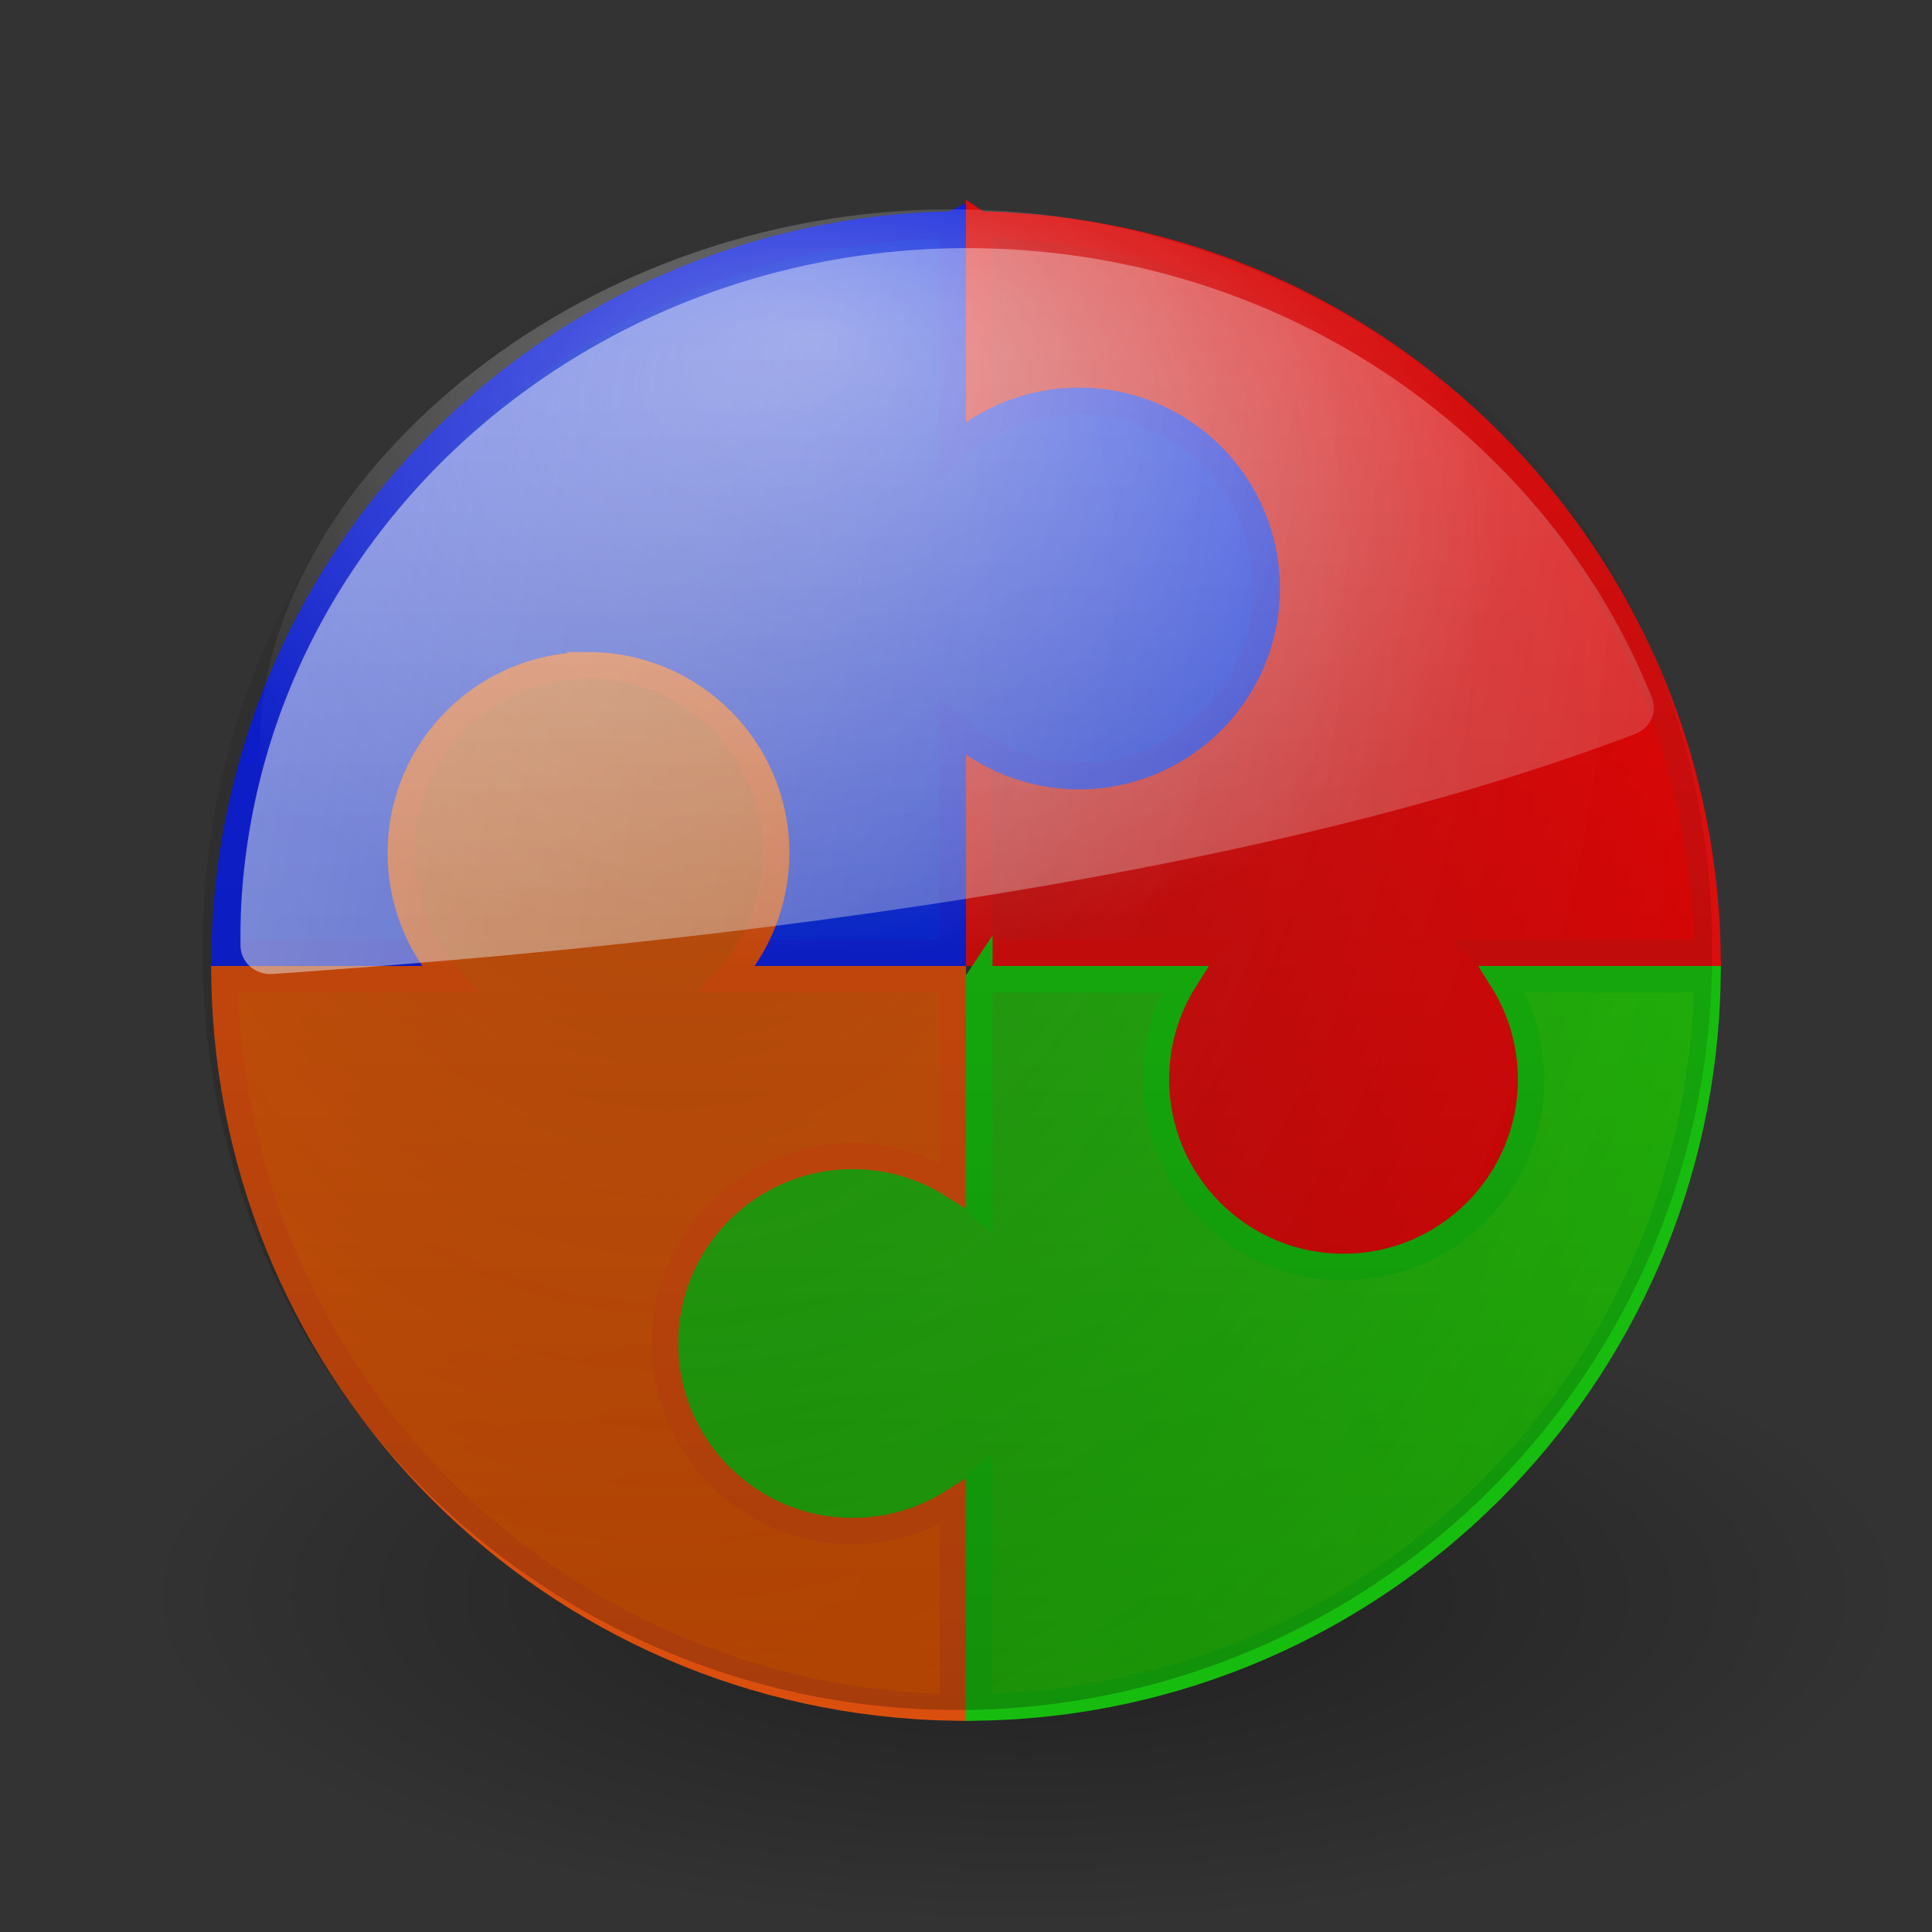 <?xml version="1.0" encoding="UTF-8" standalone="no"?>
<!-- Created with Inkscape (http://www.inkscape.org/) -->

<svg
   xmlns:dc="http://purl.org/dc/elements/1.1/"
   xmlns:cc="http://creativecommons.org/ns#"
   xmlns:rdf="http://www.w3.org/1999/02/22-rdf-syntax-ns#"
   xmlns:svg="http://www.w3.org/2000/svg"
   xmlns="http://www.w3.org/2000/svg"
   xmlns:xlink="http://www.w3.org/1999/xlink"
   xmlns:sodipodi="http://sodipodi.sourceforge.net/DTD/sodipodi-0.dtd"
   xmlns:inkscape="http://www.inkscape.org/namespaces/inkscape"
   inkscape:export-ydpi="90"
   inkscape:export-xdpi="90"
   inkscape:export-filename="/home/adrien/graphisme/gstyle/gstyle-512.png"
   sodipodi:docname="gstyle.svg"
   inkscape:version="0.47 r22583"
   version="1.1"
   id="svg8354"
   height="512"
   width="512">
  <rect width="100%" height="100%" fill="#333333" stroke="none"/>
  <defs
     id="defs8356">
    <linearGradient
       id="linearGradient11341">
      <stop
         style="stop-color:#000000;stop-opacity:0.558;"
         offset="0"
         id="stop11343" />
      <stop
         style="stop-color:#000000;stop-opacity:0;"
         offset="1"
         id="stop11345" />
    </linearGradient>
    <linearGradient
       id="linearGradient9946">
      <stop
         style="stop-color:#ff5f00;stop-opacity:0.682;"
         offset="0"
         id="stop9948" />
      <stop
         style="stop-color:#ff5f00;stop-opacity:1;"
         offset="1"
         id="stop9950" />
    </linearGradient>
    <linearGradient
       id="linearGradient9936">
      <stop
         id="stop9938"
         offset="0"
         style="stop-color:#0026ff;stop-opacity:0.784;" />
      <stop
         id="stop9940"
         offset="1"
         style="stop-color:#0026ff;stop-opacity:1;" />
    </linearGradient>
    <linearGradient
       id="linearGradient8933">
      <stop
         id="stop8935"
         offset="0"
         style="stop-color:#24d008;stop-opacity:0.667;" />
      <stop
         id="stop8937"
         offset="1"
         style="stop-color:#24d008;stop-opacity:1;" />
    </linearGradient>
    <inkscape:perspective
       sodipodi:type="inkscape:persp3d"
       inkscape:vp_x="0 : 526.18109 : 1"
       inkscape:vp_y="0 : 1000 : 0"
       inkscape:vp_z="744.09448 : 526.18109 : 1"
       inkscape:persp3d-origin="372.04724 : 350.78739 : 1"
       id="perspective8362" />
    <inkscape:perspective
       id="perspective8342"
       inkscape:persp3d-origin="0.5 : 0.33333333 : 1"
       inkscape:vp_z="1 : 0.5 : 1"
       inkscape:vp_y="0 : 1000 : 0"
       inkscape:vp_x="0 : 0.5 : 1"
       sodipodi:type="inkscape:persp3d" />
    <radialGradient
       inkscape:collect="always"
       xlink:href="#linearGradient6803"
       id="radialGradient8309"
       cx="269.81"
       cy="23.327"
       fx="269.81"
       fy="23.327"
       r="28.437"
       gradientUnits="userSpaceOnUse"
       gradientTransform="matrix(1.849,-3.5914675e-8,2.254031e-8,2.304,-229.369,-34.451)" />
    <linearGradient
       id="linearGradient6803">
      <stop
         style="stop-color:#e21212;stop-opacity:0.791"
         offset="0"
         id="stop6805" />
      <stop
         style="stop-color:#ff0000;stop-opacity:1;"
         offset="1"
         id="stop6807" />
    </linearGradient>
    <radialGradient
       r="28.437"
       fy="23.327"
       fx="269.81"
       cy="23.327"
       cx="269.81"
       gradientTransform="matrix(1.849,-3.5914675e-8,2.254031e-8,2.304,-229.369,-34.451)"
       gradientUnits="userSpaceOnUse"
       id="radialGradient8352"
       xlink:href="#linearGradient6803"
       inkscape:collect="always" />
    <inkscape:perspective
       id="perspective9902"
       inkscape:persp3d-origin="0.5 : 0.33333333 : 1"
       inkscape:vp_z="1 : 0.5 : 1"
       inkscape:vp_y="0 : 1000 : 0"
       inkscape:vp_x="0 : 0.5 : 1"
       sodipodi:type="inkscape:persp3d" />
    <radialGradient
       inkscape:collect="always"
       xlink:href="#linearGradient3156"
       id="radialGradient6244"
       gradientUnits="userSpaceOnUse"
       gradientTransform="matrix(1.818,0.014,-0.008,1.123,54.548,8.623)"
       cx="22.945"
       cy="11.223"
       fx="22.945"
       fy="4.761"
       r="14" />
    <linearGradient
       id="linearGradient3156">
      <stop
         id="stop3158"
         style="stop-color:white;stop-opacity:1"
         offset="0" />
      <stop
         id="stop3160"
         style="stop-color:white;stop-opacity:0"
         offset="1" />
    </linearGradient>
    <radialGradient
       r="14"
       fy="4.761"
       fx="22.945"
       cy="11.223"
       cx="22.945"
       gradientTransform="matrix(12.428,0.094,-0.058,7.675,507.857,194.092)"
       gradientUnits="userSpaceOnUse"
       id="radialGradient9911"
       xlink:href="#linearGradient3156"
       inkscape:collect="always" />
    <radialGradient
       inkscape:collect="always"
       xlink:href="#linearGradient6803"
       id="radialGradient10001"
       gradientUnits="userSpaceOnUse"
       gradientTransform="matrix(1.849,-3.5914675e-8,2.254031e-8,2.304,-229.369,-34.451)"
       cx="269.81"
       cy="23.327"
       fx="269.81"
       fy="23.327"
       r="28.437" />
    <radialGradient
       inkscape:collect="always"
       xlink:href="#linearGradient6803"
       id="radialGradient10110"
       gradientUnits="userSpaceOnUse"
       gradientTransform="matrix(13.003,-2.5259553e-7,1.5853079e-7,16.207,-2120.467,-271.965)"
       cx="269.81"
       cy="23.327"
       fx="269.81"
       fy="23.327"
       r="28.437" />
    <radialGradient
       inkscape:collect="always"
       xlink:href="#linearGradient6803"
       id="radialGradient10128"
       gradientUnits="userSpaceOnUse"
       gradientTransform="matrix(1.849,-3.5914675e-8,2.254031e-8,2.304,-229.369,-34.451)"
       cx="269.81"
       cy="23.327"
       fx="269.81"
       fy="23.327"
       r="28.437" />
    <inkscape:perspective
       id="perspective10223"
       inkscape:persp3d-origin="0.5 : 0.33333333 : 1"
       inkscape:vp_z="1 : 0.5 : 1"
       inkscape:vp_y="0 : 1000 : 0"
       inkscape:vp_x="0 : 0.5 : 1"
       sodipodi:type="inkscape:persp3d" />
    <radialGradient
       inkscape:collect="always"
       xlink:href="#linearGradient8838"
       id="radialGradient6258"
       gradientUnits="userSpaceOnUse"
       gradientTransform="matrix(2.58,0,0,0.963,-112.085,55.621)"
       cx="62.625"
       cy="4.625"
       fx="62.625"
       fy="4.625"
       r="10.625" />
    <linearGradient
       id="linearGradient8838">
      <stop
         id="stop8840"
         style="stop-color:black;stop-opacity:1"
         offset="0" />
      <stop
         id="stop8842"
         style="stop-color:#000000;stop-opacity:0;"
         offset="1" />
    </linearGradient>
    <radialGradient
       r="10.625"
       fy="4.625"
       fx="62.625"
       cy="4.625"
       cx="62.625"
       gradientTransform="matrix(22.07,0,0,8.24,-1110.396,924.981)"
       gradientUnits="userSpaceOnUse"
       id="radialGradient10232"
       xlink:href="#linearGradient8838"
       inkscape:collect="always" />
    <inkscape:perspective
       id="perspective10261"
       inkscape:persp3d-origin="0.5 : 0.33333333 : 1"
       inkscape:vp_z="1 : 0.5 : 1"
       inkscape:vp_y="0 : 1000 : 0"
       inkscape:vp_x="0 : 0.5 : 1"
       sodipodi:type="inkscape:persp3d" />
    <radialGradient
       inkscape:collect="always"
       xlink:href="#linearGradient6326"
       id="radialGradient6250"
       gradientUnits="userSpaceOnUse"
       gradientTransform="matrix(3.021,0,-2.9278399e-8,2.753,-107.562,-21.041)"
       cx="26"
       cy="15.24"
       fx="26"
       fy="15.24"
       r="15.075" />
    <linearGradient
       id="linearGradient6326">
      <stop
         id="stop6328"
         style="stop-color:#da8813;stop-opacity:1"
         offset="0" />
      <stop
         id="stop6330"
         style="stop-color:#c56212;stop-opacity:1"
         offset="1" />
    </linearGradient>
    <inkscape:perspective
       id="perspective10299"
       inkscape:persp3d-origin="0.5 : 0.33333333 : 1"
       inkscape:vp_z="1 : 0.5 : 1"
       inkscape:vp_y="0 : 1000 : 0"
       inkscape:vp_x="0 : 0.5 : 1"
       sodipodi:type="inkscape:persp3d" />
    <radialGradient
       inkscape:collect="always"
       xlink:href="#linearGradient3156-6"
       id="radialGradient6244-2"
       gradientUnits="userSpaceOnUse"
       gradientTransform="matrix(1.818,0.014,-0.008,1.123,68.77,28.687)"
       cx="22.945"
       cy="11.223"
       fx="22.945"
       fy="4.761"
       r="14" />
    <linearGradient
       id="linearGradient3156-6">
      <stop
         id="stop3158-2"
         style="stop-color:#ffffff;stop-opacity:0.768;"
         offset="0" />
      <stop
         id="stop3160-1"
         style="stop-color:white;stop-opacity:0"
         offset="1" />
    </linearGradient>
    <radialGradient
       r="14"
       fy="4.761"
       fx="22.945"
       cy="11.223"
       cx="22.945"
       gradientTransform="matrix(13.098,0.099,-0.061,8.089,-84.401,589.138)"
       gradientUnits="userSpaceOnUse"
       id="radialGradient10308"
       xlink:href="#linearGradient3156-6"
       inkscape:collect="always" />
    <radialGradient
       inkscape:collect="always"
       xlink:href="#linearGradient9946"
       id="radialGradient10652"
       gradientUnits="userSpaceOnUse"
       gradientTransform="matrix(13.003,-2.5259553e-7,1.5853079e-7,16.207,-3330.995,316.537)"
       cx="269.81"
       cy="23.327"
       fx="269.81"
       fy="23.327"
       r="28.437" />
    <radialGradient
       inkscape:collect="always"
       xlink:href="#linearGradient8933"
       id="radialGradient10655"
       gradientUnits="userSpaceOnUse"
       gradientTransform="matrix(13.003,-2.5259553e-7,1.5853079e-7,16.207,-3330.93,316.524)"
       cx="269.81"
       cy="23.327"
       fx="269.81"
       fy="23.327"
       r="28.437" />
    <radialGradient
       inkscape:collect="always"
       xlink:href="#linearGradient9936"
       id="radialGradient10658"
       gradientUnits="userSpaceOnUse"
       gradientTransform="matrix(13.003,-2.5259553e-7,1.5853079e-7,16.207,-3331.004,316.454)"
       cx="269.81"
       cy="23.327"
       fx="269.81"
       fy="23.327"
       r="28.437" />
    <radialGradient
       inkscape:collect="always"
       xlink:href="#linearGradient6803"
       id="radialGradient10661"
       gradientUnits="userSpaceOnUse"
       gradientTransform="matrix(13.003,-2.5259553e-7,1.5853079e-7,16.207,-3330.93,316.463)"
       cx="269.81"
       cy="23.327"
       fx="269.81"
       fy="23.327"
       r="28.437" />
    <linearGradient
       inkscape:collect="always"
       xlink:href="#linearGradient3156-6"
       id="linearGradient11316"
       x1="-380.619"
       y1="748.331"
       x2="460.911"
       y2="824.656"
       gradientUnits="userSpaceOnUse" />
    <linearGradient
       inkscape:collect="always"
       xlink:href="#linearGradient11341"
       id="linearGradient11347"
       x1="280.635"
       y1="138.698"
       x2="280.635"
       y2="5.841"
       gradientUnits="userSpaceOnUse" />
    <linearGradient
       inkscape:collect="always"
       xlink:href="#linearGradient11341"
       id="linearGradient3675"
       gradientUnits="userSpaceOnUse"
       x1="280.635"
       y1="138.698"
       x2="280.635"
       y2="5.841" />
  </defs>
  <sodipodi:namedview
     id="base"
     pagecolor="#ffffff"
     bordercolor="#666666"
     borderopacity="1.0"
     inkscape:pageopacity="0.0"
     inkscape:pageshadow="2"
     inkscape:zoom="0.24748737"
     inkscape:cx="1015.0173"
     inkscape:cy="269.92651"
     inkscape:document-units="px"
     inkscape:current-layer="layer1"
     showgrid="false"
     borderlayer="true"
     inkscape:window-width="1440"
     inkscape:window-height="851"
     inkscape:window-x="0"
     inkscape:window-y="25"
     inkscape:window-maximized="1" />
  <g
     inkscape:label="Calque 1"
     inkscape:groupmode="layer"
     id="layer1"
     transform="translate(0,-540.362)">
    <g
       id="g3677">
      <path
         id="path10112"
         d="m 259.515,599.879 0,54.375 c 7.679,-4.855 16.774,-7.656 26.531,-7.656 27.464,0 49.719,22.255 49.719,49.719 0,27.464 -22.255,49.719 -49.719,49.719 -9.757,0 -18.852,-2.801 -26.531,-7.656 l 0,54.469 59.75,0 c -8.044,8.835 -12.937,20.579 -12.937,33.469 0,27.464 22.255,49.719 49.719,49.719 27.464,0 49.719,-22.255 49.719,-49.719 0,-12.89 -4.893,-24.634 -12.937,-33.469 l 59.656,0 c -1.836,-105.753 -87.216,-191.133 -192.969,-192.969 z"
         style="fill:url(#radialGradient10661);fill-opacity:1;stroke:#db0e0e;stroke-width:7.033;stroke-miterlimit:4;stroke-opacity:1;stroke-dasharray:none" />
      <path
         id="path10135"
         d="m 252.485,599.879 c -105.753,1.836 -191.133,87.216 -192.969,192.969 l 54.375,0 c -4.855,-7.679 -7.656,-16.774 -7.656,-26.531 0,-27.464 22.255,-49.719 49.719,-49.719 27.464,0 49.719,22.255 49.719,49.719 0,9.757 -2.801,18.852 -7.656,26.531 l 54.469,0 0,-59.75 c 8.835,8.044 20.579,12.938 33.469,12.938 27.464,0 49.719,-22.255 49.719,-49.719 0,-27.464 -22.255,-49.719 -49.719,-49.719 -12.89,0 -24.634,4.893 -33.469,12.938 l 0,-59.656 z"
         style="fill:url(#radialGradient10658);fill-opacity:1;stroke:#0e21db;stroke-width:7.033;stroke-miterlimit:4;stroke-opacity:1;stroke-dasharray:none" />
      <path
         style="opacity:0.4;fill:url(#radialGradient10232);fill-opacity:1;fill-rule:evenodd;stroke:none;stroke-width:0.496;marker:none;visibility:visible;display:inline;overflow:visible"
         id="path8836"
         d="m 506.247,963.09 c 0,48.351 -104.987,87.548 -234.496,87.548 -129.509,0 -234.496,-39.197 -234.496,-87.548 0,-48.351 104.987,-87.548 234.496,-87.548 129.509,0 234.496,39.197 234.496,87.548 l 0,0 z" />
      <path
         id="path10146"
         d="m 259.515,799.877 0,59.75 c -8.835,-8.044 -20.579,-12.937 -33.469,-12.937 -27.464,0 -49.719,22.255 -49.719,49.719 0,27.464 22.255,49.719 49.719,49.719 12.89,0 24.634,-4.893 33.469,-12.937 l 0,59.656 c 105.75,-1.836 191.128,-87.22 192.969,-192.969 l -54.375,0 c 4.855,7.679 7.656,16.774 7.656,26.531 0,27.464 -22.255,49.719 -49.719,49.719 -27.464,0 -49.719,-22.255 -49.719,-49.719 0,-9.757 2.801,-18.852 7.656,-26.531 l -54.469,0 z"
         style="fill:url(#radialGradient10655);fill-opacity:1;stroke:#17bd0e;stroke-width:7.033;stroke-miterlimit:4;stroke-opacity:1;stroke-dasharray:none" />
      <path
         id="path10159"
         d="m 155.954,716.689 c -27.464,0 -49.719,22.255 -49.719,49.719 0,12.89 4.893,24.634 12.938,33.469 l -59.656,0 c 1.836,105.75 87.22,191.128 192.969,192.969 l 0,-54.375 c -7.679,4.855 -16.774,7.656 -26.531,7.656 -27.464,0 -49.719,-22.255 -49.719,-49.719 0,-27.464 22.255,-49.719 49.719,-49.719 9.757,0 18.852,2.801 26.531,7.656 l 0,-54.469 -59.75,0 c 8.044,-8.835 12.938,-20.579 12.938,-33.469 0,-27.464 -22.255,-49.719 -49.719,-49.719 z"
         style="fill:url(#radialGradient10652);fill-opacity:1;stroke:#db4f0e;stroke-width:7.033;stroke-miterlimit:4;stroke-opacity:1;stroke-dasharray:none" />
      <path
         style="opacity:0.5;fill:url(#radialGradient10308);fill-opacity:1;stroke:none"
         id="path3154-2"
         d="m 435.58,738.099 c 0,68.631 -82.155,106.399 -183.382,106.399 -101.227,0 -183.382,-37.768 -183.382,-106.399 0,-68.631 82.155,-142.264 183.382,-142.264 101.227,0 183.382,73.633 183.382,142.264 z" />
      <path
         transform="matrix(0.972,0.066,-0.066,0.925,253.096,-91.068)"
         d="m 68.5,749.344 c -109.62,0 -198.562,88.943 -198.562,198.562 0,5.085 0.259,10.038 0.625,14.906 a 8.114,8.114 0 0 0 9.25,7.438 C 62.832,943.857 175.432,909.132 244.844,875.438 a 8.114,8.114 0 0 0 3.844,-10.719 C 217.215,796.656 148.411,749.344 68.5,749.344 z"
         id="path11308"
         style="fill:url(#linearGradient11316);fill-opacity:1;stroke:none"
         inkscape:original="M 68.5 757.46875 C -36.740876 757.46875 -121.9375 842.66538 -121.9375 947.90625 C -121.9375 952.7247 -121.69969 957.48666 -121.34375 962.21875 C 61.143804 935.90272 173.03551 901.26824 241.3125 868.125 C 211.12743 802.84609 145.21161 757.46875 68.5 757.46875 z "
         inkscape:radius="8.1132431"
         sodipodi:type="inkscape:offset" />
      <path
         sodipodi:type="arc"
         style="fill:url(#linearGradient3675);fill-opacity:1;stroke:none"
         id="path11337"
         sodipodi:cx="280.63492"
         sodipodi:cy="33.777779"
         sodipodi:rx="27.936508"
         sodipodi:ry="27.936508"
         d="m 308.571,33.778 a 27.937,27.937 0 1 1 -55.873,0 27.937,27.937 0 1 1 55.873,0 z"
         transform="matrix(7.159,0,0,7.159,-1755.332,550.524)" />
    </g>
  </g>
</svg>
